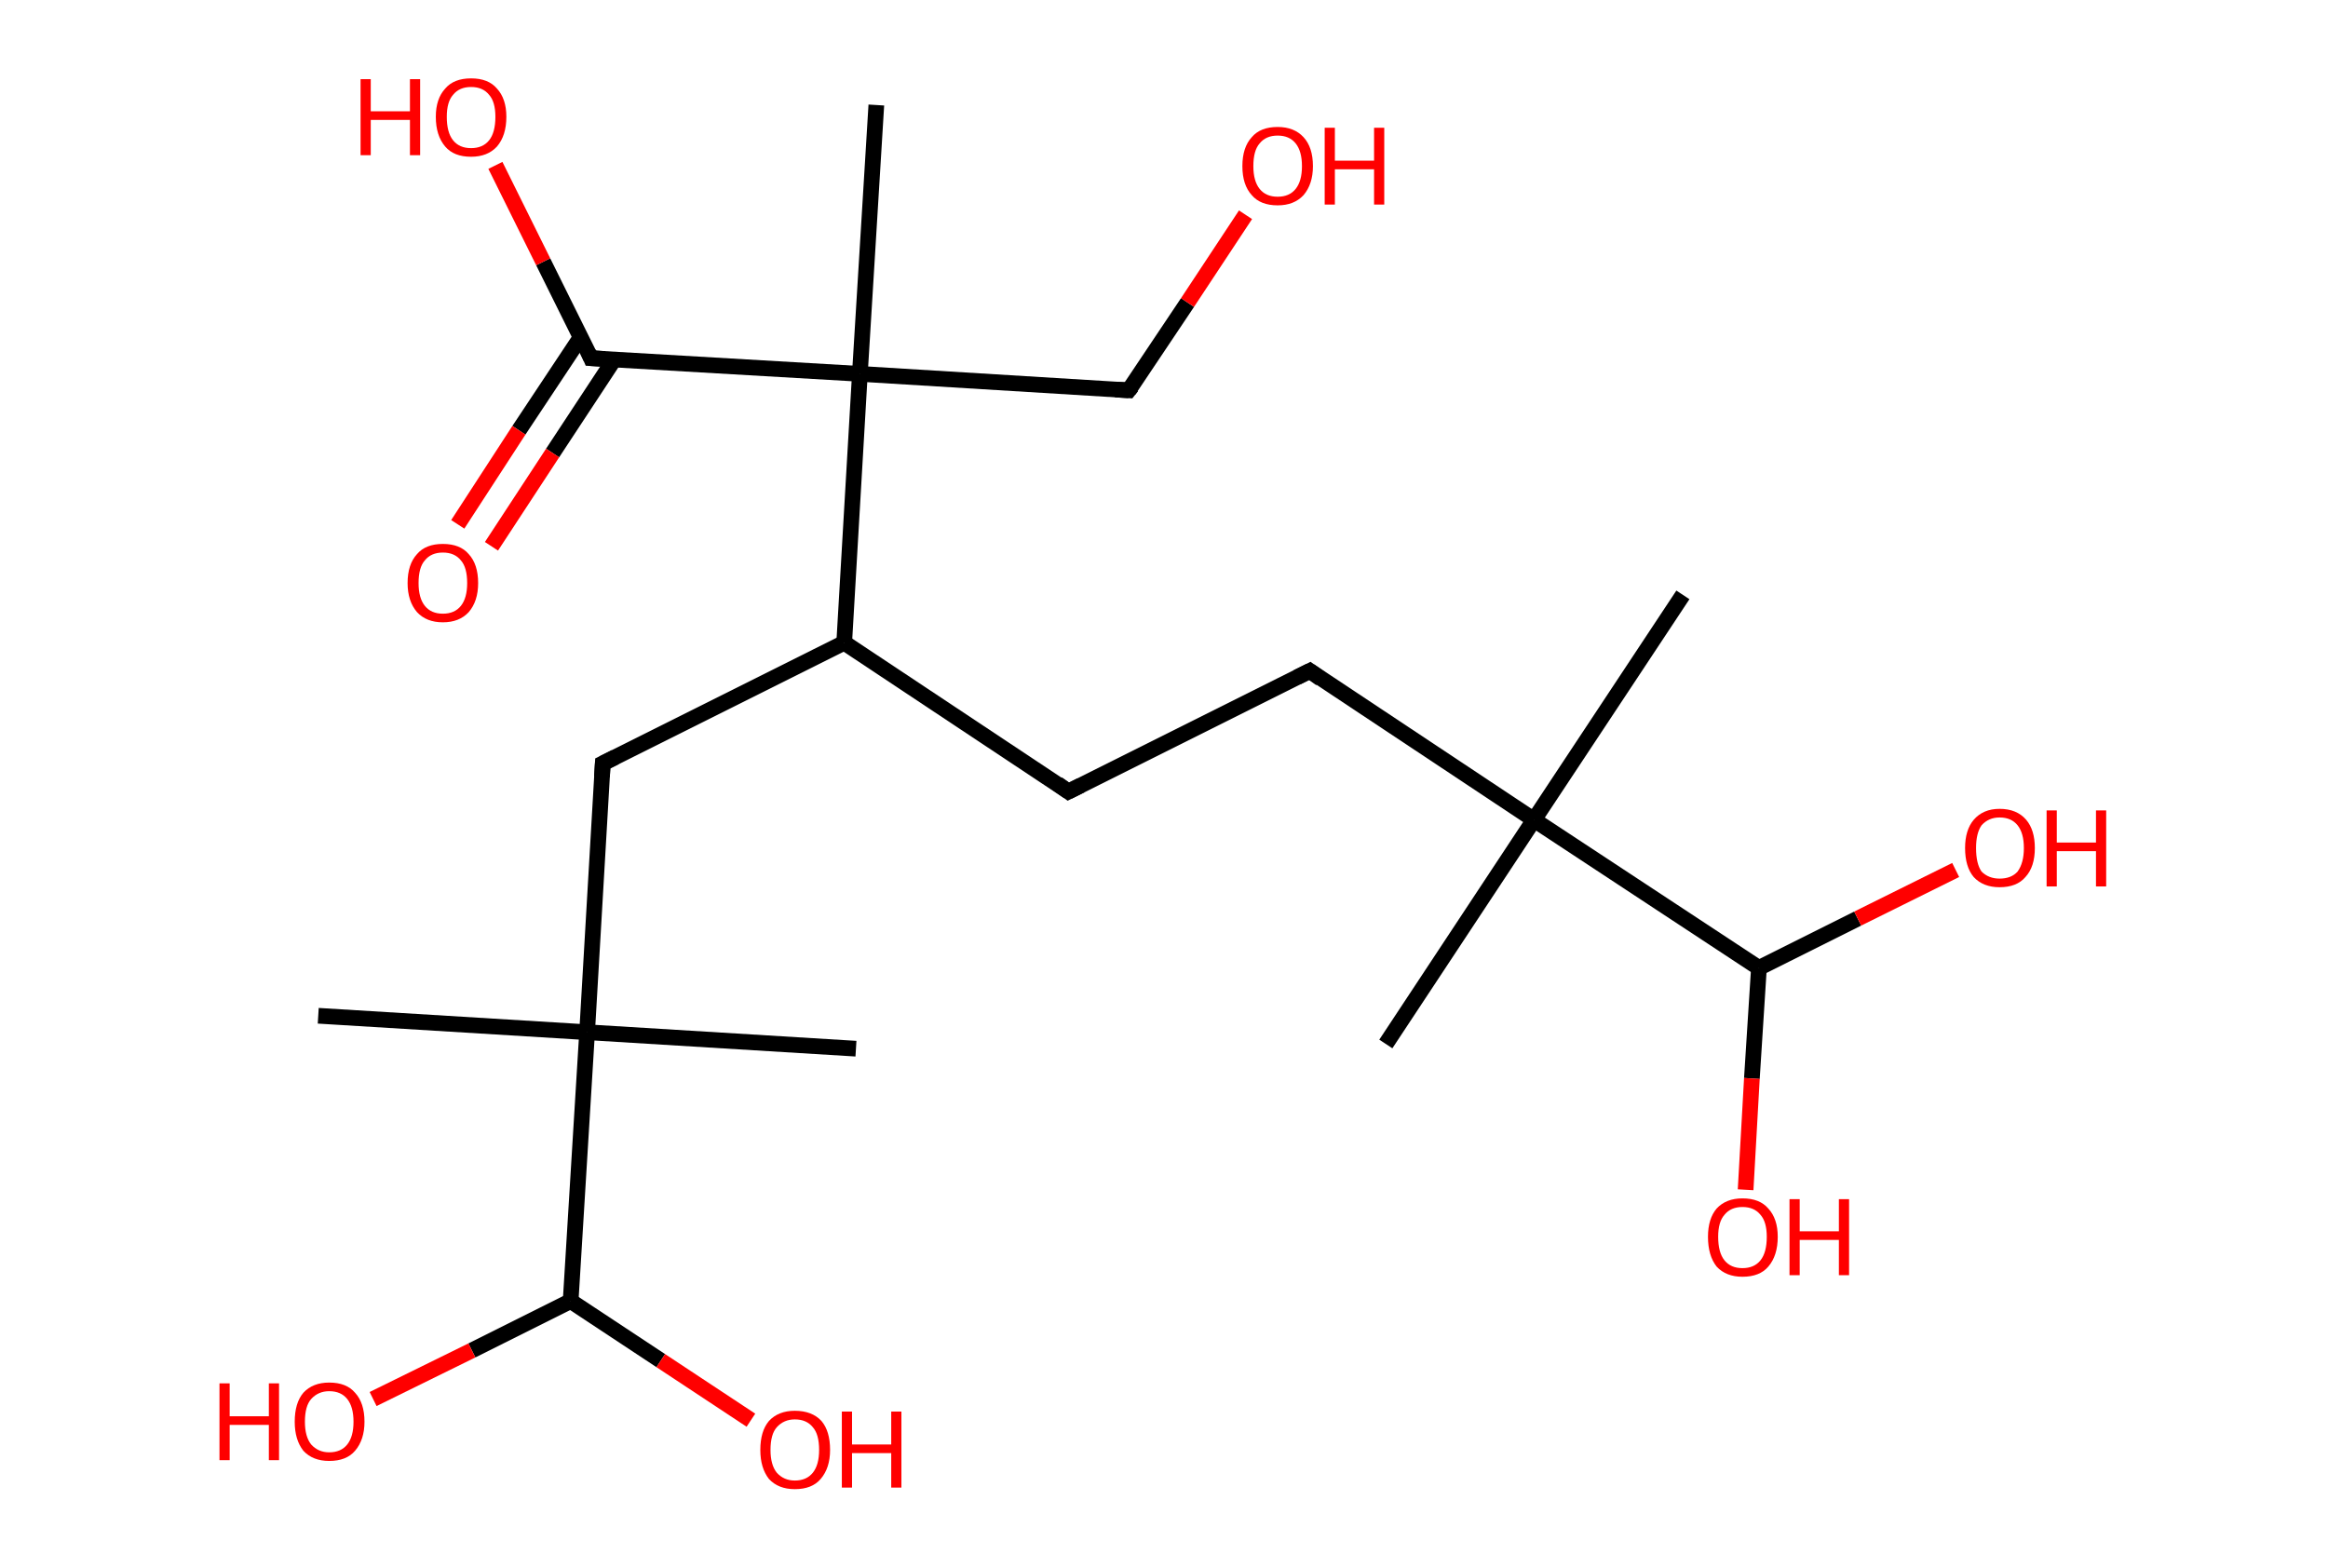 <?xml version='1.0' encoding='ASCII' standalone='yes'?>
<svg xmlns="http://www.w3.org/2000/svg" xmlns:rdkit="http://www.rdkit.org/xml" xmlns:xlink="http://www.w3.org/1999/xlink" version="1.1" baseProfile="full" xml:space="preserve" width="297px" height="200px" viewBox="0 0 297 200">
<!-- END OF HEADER -->
<rect style="opacity:1.0;fill:#FFFFFF;stroke:none" width="297.0" height="200.0" x="0.0" y="0.0"> </rect>
<path class="bond-0 atom-0 atom-1" d="M 214.7,75.9 L 195.7,104.6" style="fill:none;fill-rule:evenodd;stroke:#000000;stroke-width:2.0px;stroke-linecap:butt;stroke-linejoin:miter;stroke-opacity:1"/>
<path class="bond-1 atom-1 atom-2" d="M 195.7,104.6 L 176.8,133.2" style="fill:none;fill-rule:evenodd;stroke:#000000;stroke-width:2.0px;stroke-linecap:butt;stroke-linejoin:miter;stroke-opacity:1"/>
<path class="bond-2 atom-1 atom-3" d="M 195.7,104.6 L 167.1,85.6" style="fill:none;fill-rule:evenodd;stroke:#000000;stroke-width:2.0px;stroke-linecap:butt;stroke-linejoin:miter;stroke-opacity:1"/>
<path class="bond-3 atom-3 atom-4" d="M 167.1,85.6 L 136.3,101.0" style="fill:none;fill-rule:evenodd;stroke:#000000;stroke-width:2.0px;stroke-linecap:butt;stroke-linejoin:miter;stroke-opacity:1"/>
<path class="bond-4 atom-4 atom-5" d="M 136.3,101.0 L 107.7,82.0" style="fill:none;fill-rule:evenodd;stroke:#000000;stroke-width:2.0px;stroke-linecap:butt;stroke-linejoin:miter;stroke-opacity:1"/>
<path class="bond-5 atom-5 atom-6" d="M 107.7,82.0 L 76.9,97.4" style="fill:none;fill-rule:evenodd;stroke:#000000;stroke-width:2.0px;stroke-linecap:butt;stroke-linejoin:miter;stroke-opacity:1"/>
<path class="bond-6 atom-6 atom-7" d="M 76.9,97.4 L 74.9,131.7" style="fill:none;fill-rule:evenodd;stroke:#000000;stroke-width:2.0px;stroke-linecap:butt;stroke-linejoin:miter;stroke-opacity:1"/>
<path class="bond-7 atom-7 atom-8" d="M 74.9,131.7 L 109.2,133.8" style="fill:none;fill-rule:evenodd;stroke:#000000;stroke-width:2.0px;stroke-linecap:butt;stroke-linejoin:miter;stroke-opacity:1"/>
<path class="bond-8 atom-7 atom-9" d="M 74.9,131.7 L 40.6,129.6" style="fill:none;fill-rule:evenodd;stroke:#000000;stroke-width:2.0px;stroke-linecap:butt;stroke-linejoin:miter;stroke-opacity:1"/>
<path class="bond-9 atom-7 atom-10" d="M 74.9,131.7 L 72.8,166.0" style="fill:none;fill-rule:evenodd;stroke:#000000;stroke-width:2.0px;stroke-linecap:butt;stroke-linejoin:miter;stroke-opacity:1"/>
<path class="bond-10 atom-10 atom-11" d="M 72.8,166.0 L 84.3,173.6" style="fill:none;fill-rule:evenodd;stroke:#000000;stroke-width:2.0px;stroke-linecap:butt;stroke-linejoin:miter;stroke-opacity:1"/>
<path class="bond-10 atom-10 atom-11" d="M 84.3,173.6 L 95.8,181.2" style="fill:none;fill-rule:evenodd;stroke:#FF0000;stroke-width:2.0px;stroke-linecap:butt;stroke-linejoin:miter;stroke-opacity:1"/>
<path class="bond-11 atom-10 atom-12" d="M 72.8,166.0 L 60.2,172.3" style="fill:none;fill-rule:evenodd;stroke:#000000;stroke-width:2.0px;stroke-linecap:butt;stroke-linejoin:miter;stroke-opacity:1"/>
<path class="bond-11 atom-10 atom-12" d="M 60.2,172.3 L 47.6,178.5" style="fill:none;fill-rule:evenodd;stroke:#FF0000;stroke-width:2.0px;stroke-linecap:butt;stroke-linejoin:miter;stroke-opacity:1"/>
<path class="bond-12 atom-5 atom-13" d="M 107.7,82.0 L 109.7,47.7" style="fill:none;fill-rule:evenodd;stroke:#000000;stroke-width:2.0px;stroke-linecap:butt;stroke-linejoin:miter;stroke-opacity:1"/>
<path class="bond-13 atom-13 atom-14" d="M 109.7,47.7 L 111.8,13.4" style="fill:none;fill-rule:evenodd;stroke:#000000;stroke-width:2.0px;stroke-linecap:butt;stroke-linejoin:miter;stroke-opacity:1"/>
<path class="bond-14 atom-13 atom-15" d="M 109.7,47.7 L 144.0,49.8" style="fill:none;fill-rule:evenodd;stroke:#000000;stroke-width:2.0px;stroke-linecap:butt;stroke-linejoin:miter;stroke-opacity:1"/>
<path class="bond-15 atom-15 atom-16" d="M 144.0,49.8 L 151.5,38.6" style="fill:none;fill-rule:evenodd;stroke:#000000;stroke-width:2.0px;stroke-linecap:butt;stroke-linejoin:miter;stroke-opacity:1"/>
<path class="bond-15 atom-15 atom-16" d="M 151.5,38.6 L 158.9,27.4" style="fill:none;fill-rule:evenodd;stroke:#FF0000;stroke-width:2.0px;stroke-linecap:butt;stroke-linejoin:miter;stroke-opacity:1"/>
<path class="bond-16 atom-13 atom-17" d="M 109.7,47.7 L 75.4,45.7" style="fill:none;fill-rule:evenodd;stroke:#000000;stroke-width:2.0px;stroke-linecap:butt;stroke-linejoin:miter;stroke-opacity:1"/>
<path class="bond-17 atom-17 atom-18" d="M 74.1,43.0 L 66.2,54.9" style="fill:none;fill-rule:evenodd;stroke:#000000;stroke-width:2.0px;stroke-linecap:butt;stroke-linejoin:miter;stroke-opacity:1"/>
<path class="bond-17 atom-17 atom-18" d="M 66.2,54.9 L 58.4,66.9" style="fill:none;fill-rule:evenodd;stroke:#FF0000;stroke-width:2.0px;stroke-linecap:butt;stroke-linejoin:miter;stroke-opacity:1"/>
<path class="bond-17 atom-17 atom-18" d="M 78.4,45.8 L 70.5,57.8" style="fill:none;fill-rule:evenodd;stroke:#000000;stroke-width:2.0px;stroke-linecap:butt;stroke-linejoin:miter;stroke-opacity:1"/>
<path class="bond-17 atom-17 atom-18" d="M 70.5,57.8 L 62.7,69.7" style="fill:none;fill-rule:evenodd;stroke:#FF0000;stroke-width:2.0px;stroke-linecap:butt;stroke-linejoin:miter;stroke-opacity:1"/>
<path class="bond-18 atom-17 atom-19" d="M 75.4,45.7 L 69.3,33.4" style="fill:none;fill-rule:evenodd;stroke:#000000;stroke-width:2.0px;stroke-linecap:butt;stroke-linejoin:miter;stroke-opacity:1"/>
<path class="bond-18 atom-17 atom-19" d="M 69.3,33.4 L 63.2,21.1" style="fill:none;fill-rule:evenodd;stroke:#FF0000;stroke-width:2.0px;stroke-linecap:butt;stroke-linejoin:miter;stroke-opacity:1"/>
<path class="bond-19 atom-1 atom-20" d="M 195.7,104.6 L 224.4,123.5" style="fill:none;fill-rule:evenodd;stroke:#000000;stroke-width:2.0px;stroke-linecap:butt;stroke-linejoin:miter;stroke-opacity:1"/>
<path class="bond-20 atom-20 atom-21" d="M 224.4,123.5 L 223.5,137.6" style="fill:none;fill-rule:evenodd;stroke:#000000;stroke-width:2.0px;stroke-linecap:butt;stroke-linejoin:miter;stroke-opacity:1"/>
<path class="bond-20 atom-20 atom-21" d="M 223.5,137.6 L 222.7,151.8" style="fill:none;fill-rule:evenodd;stroke:#FF0000;stroke-width:2.0px;stroke-linecap:butt;stroke-linejoin:miter;stroke-opacity:1"/>
<path class="bond-21 atom-20 atom-22" d="M 224.4,123.5 L 237.0,117.2" style="fill:none;fill-rule:evenodd;stroke:#000000;stroke-width:2.0px;stroke-linecap:butt;stroke-linejoin:miter;stroke-opacity:1"/>
<path class="bond-21 atom-20 atom-22" d="M 237.0,117.2 L 249.5,111.0" style="fill:none;fill-rule:evenodd;stroke:#FF0000;stroke-width:2.0px;stroke-linecap:butt;stroke-linejoin:miter;stroke-opacity:1"/>
<path d="M 168.5,86.6 L 167.1,85.6 L 165.5,86.4" style="fill:none;stroke:#000000;stroke-width:2.0px;stroke-linecap:butt;stroke-linejoin:miter;stroke-opacity:1;"/>
<path d="M 137.9,100.2 L 136.3,101.0 L 134.9,100.0" style="fill:none;stroke:#000000;stroke-width:2.0px;stroke-linecap:butt;stroke-linejoin:miter;stroke-opacity:1;"/>
<path d="M 78.5,96.6 L 76.9,97.4 L 76.8,99.1" style="fill:none;stroke:#000000;stroke-width:2.0px;stroke-linecap:butt;stroke-linejoin:miter;stroke-opacity:1;"/>
<path d="M 142.3,49.7 L 144.0,49.8 L 144.4,49.3" style="fill:none;stroke:#000000;stroke-width:2.0px;stroke-linecap:butt;stroke-linejoin:miter;stroke-opacity:1;"/>
<path d="M 77.2,45.8 L 75.4,45.7 L 75.1,45.0" style="fill:none;stroke:#000000;stroke-width:2.0px;stroke-linecap:butt;stroke-linejoin:miter;stroke-opacity:1;"/>
<path class="atom-11" d="M 97.0 185.0 Q 97.0 182.6, 98.1 181.3 Q 99.3 180.0, 101.4 180.0 Q 103.6 180.0, 104.8 181.3 Q 105.9 182.6, 105.9 185.0 Q 105.9 187.3, 104.7 188.7 Q 103.6 190.0, 101.4 190.0 Q 99.3 190.0, 98.1 188.7 Q 97.0 187.3, 97.0 185.0 M 101.4 188.9 Q 102.9 188.9, 103.7 187.9 Q 104.5 186.9, 104.5 185.0 Q 104.5 183.0, 103.7 182.1 Q 102.9 181.1, 101.4 181.1 Q 100.0 181.1, 99.1 182.1 Q 98.3 183.0, 98.3 185.0 Q 98.3 186.9, 99.1 187.9 Q 100.0 188.9, 101.4 188.9 " fill="#FF0000"/>
<path class="atom-11" d="M 107.4 180.1 L 108.7 180.1 L 108.7 184.3 L 113.7 184.3 L 113.7 180.1 L 115.0 180.1 L 115.0 189.8 L 113.7 189.8 L 113.7 185.4 L 108.7 185.4 L 108.7 189.8 L 107.4 189.8 L 107.4 180.1 " fill="#FF0000"/>
<path class="atom-12" d="M 28.0 176.5 L 29.3 176.5 L 29.3 180.7 L 34.3 180.7 L 34.3 176.5 L 35.6 176.5 L 35.6 186.3 L 34.3 186.3 L 34.3 181.8 L 29.3 181.8 L 29.3 186.3 L 28.0 186.3 L 28.0 176.5 " fill="#FF0000"/>
<path class="atom-12" d="M 37.6 181.4 Q 37.6 179.0, 38.7 177.7 Q 39.9 176.4, 42.0 176.4 Q 44.2 176.4, 45.3 177.7 Q 46.5 179.0, 46.5 181.4 Q 46.5 183.7, 45.3 185.1 Q 44.2 186.4, 42.0 186.4 Q 39.9 186.4, 38.7 185.1 Q 37.6 183.7, 37.6 181.4 M 42.0 185.3 Q 43.5 185.3, 44.3 184.3 Q 45.1 183.3, 45.1 181.4 Q 45.1 179.5, 44.3 178.5 Q 43.5 177.5, 42.0 177.5 Q 40.6 177.5, 39.7 178.5 Q 38.9 179.4, 38.9 181.4 Q 38.9 183.3, 39.7 184.3 Q 40.6 185.3, 42.0 185.3 " fill="#FF0000"/>
<path class="atom-16" d="M 158.5 21.2 Q 158.5 18.8, 159.7 17.5 Q 160.8 16.2, 163.0 16.2 Q 165.1 16.2, 166.3 17.5 Q 167.5 18.8, 167.5 21.2 Q 167.5 23.5, 166.3 24.9 Q 165.1 26.2, 163.0 26.2 Q 160.8 26.2, 159.7 24.9 Q 158.5 23.6, 158.5 21.2 M 163.0 25.1 Q 164.5 25.1, 165.3 24.1 Q 166.1 23.1, 166.1 21.2 Q 166.1 19.3, 165.3 18.3 Q 164.5 17.3, 163.0 17.3 Q 161.5 17.3, 160.7 18.3 Q 159.9 19.2, 159.9 21.2 Q 159.9 23.1, 160.7 24.1 Q 161.5 25.1, 163.0 25.1 " fill="#FF0000"/>
<path class="atom-16" d="M 169.0 16.3 L 170.3 16.3 L 170.3 20.5 L 175.3 20.5 L 175.3 16.3 L 176.6 16.3 L 176.6 26.1 L 175.3 26.1 L 175.3 21.6 L 170.3 21.6 L 170.3 26.1 L 169.0 26.1 L 169.0 16.3 " fill="#FF0000"/>
<path class="atom-18" d="M 52.0 74.4 Q 52.0 72.0, 53.2 70.7 Q 54.3 69.4, 56.5 69.4 Q 58.7 69.4, 59.8 70.7 Q 61.0 72.0, 61.0 74.4 Q 61.0 76.7, 59.8 78.1 Q 58.6 79.4, 56.5 79.4 Q 54.4 79.4, 53.2 78.1 Q 52.0 76.7, 52.0 74.4 M 56.5 78.3 Q 58.0 78.3, 58.8 77.3 Q 59.6 76.3, 59.6 74.4 Q 59.6 72.4, 58.8 71.5 Q 58.0 70.5, 56.5 70.5 Q 55.0 70.5, 54.2 71.5 Q 53.4 72.4, 53.4 74.4 Q 53.4 76.3, 54.2 77.3 Q 55.0 78.3, 56.5 78.3 " fill="#FF0000"/>
<path class="atom-19" d="M 46.0 10.1 L 47.3 10.1 L 47.3 14.2 L 52.3 14.2 L 52.3 10.1 L 53.6 10.1 L 53.6 19.8 L 52.3 19.8 L 52.3 15.3 L 47.3 15.3 L 47.3 19.8 L 46.0 19.8 L 46.0 10.1 " fill="#FF0000"/>
<path class="atom-19" d="M 55.6 14.9 Q 55.6 12.6, 56.8 11.3 Q 57.9 10.0, 60.1 10.0 Q 62.3 10.0, 63.4 11.3 Q 64.6 12.6, 64.6 14.9 Q 64.6 17.3, 63.4 18.7 Q 62.2 20.0, 60.1 20.0 Q 57.9 20.0, 56.8 18.7 Q 55.6 17.3, 55.6 14.9 M 60.1 18.9 Q 61.6 18.9, 62.4 17.9 Q 63.2 16.9, 63.2 14.9 Q 63.2 13.0, 62.4 12.1 Q 61.6 11.1, 60.1 11.1 Q 58.6 11.1, 57.8 12.1 Q 57.0 13.0, 57.0 14.9 Q 57.0 16.9, 57.8 17.9 Q 58.6 18.9, 60.1 18.9 " fill="#FF0000"/>
<path class="atom-21" d="M 217.9 157.8 Q 217.9 155.5, 219.0 154.2 Q 220.2 152.9, 222.3 152.9 Q 224.5 152.9, 225.6 154.2 Q 226.8 155.5, 226.8 157.8 Q 226.8 160.2, 225.6 161.6 Q 224.5 162.9, 222.3 162.9 Q 220.2 162.9, 219.0 161.6 Q 217.9 160.2, 217.9 157.8 M 222.3 161.8 Q 223.8 161.8, 224.6 160.8 Q 225.4 159.8, 225.4 157.8 Q 225.4 155.9, 224.6 155.0 Q 223.8 154.0, 222.3 154.0 Q 220.8 154.0, 220.0 155.0 Q 219.2 155.9, 219.2 157.8 Q 219.2 159.8, 220.0 160.8 Q 220.8 161.8, 222.3 161.8 " fill="#FF0000"/>
<path class="atom-21" d="M 228.3 153.0 L 229.6 153.0 L 229.6 157.1 L 234.6 157.1 L 234.6 153.0 L 235.9 153.0 L 235.9 162.7 L 234.6 162.7 L 234.6 158.2 L 229.6 158.2 L 229.6 162.7 L 228.3 162.7 L 228.3 153.0 " fill="#FF0000"/>
<path class="atom-22" d="M 250.7 108.2 Q 250.7 105.9, 251.8 104.6 Q 253.0 103.2, 255.1 103.2 Q 257.3 103.2, 258.5 104.6 Q 259.6 105.9, 259.6 108.2 Q 259.6 110.6, 258.4 111.9 Q 257.3 113.2, 255.1 113.2 Q 253.0 113.2, 251.8 111.9 Q 250.7 110.6, 250.7 108.2 M 255.1 112.1 Q 256.6 112.1, 257.4 111.2 Q 258.2 110.1, 258.2 108.2 Q 258.2 106.3, 257.4 105.3 Q 256.6 104.3, 255.1 104.3 Q 253.7 104.3, 252.8 105.3 Q 252.1 106.3, 252.1 108.2 Q 252.1 110.2, 252.8 111.2 Q 253.7 112.1, 255.1 112.1 " fill="#FF0000"/>
<path class="atom-22" d="M 261.1 103.4 L 262.4 103.4 L 262.4 107.5 L 267.4 107.5 L 267.4 103.4 L 268.7 103.4 L 268.7 113.1 L 267.4 113.1 L 267.4 108.6 L 262.4 108.6 L 262.4 113.1 L 261.1 113.1 L 261.1 103.4 " fill="#FF0000"/>
</svg>
